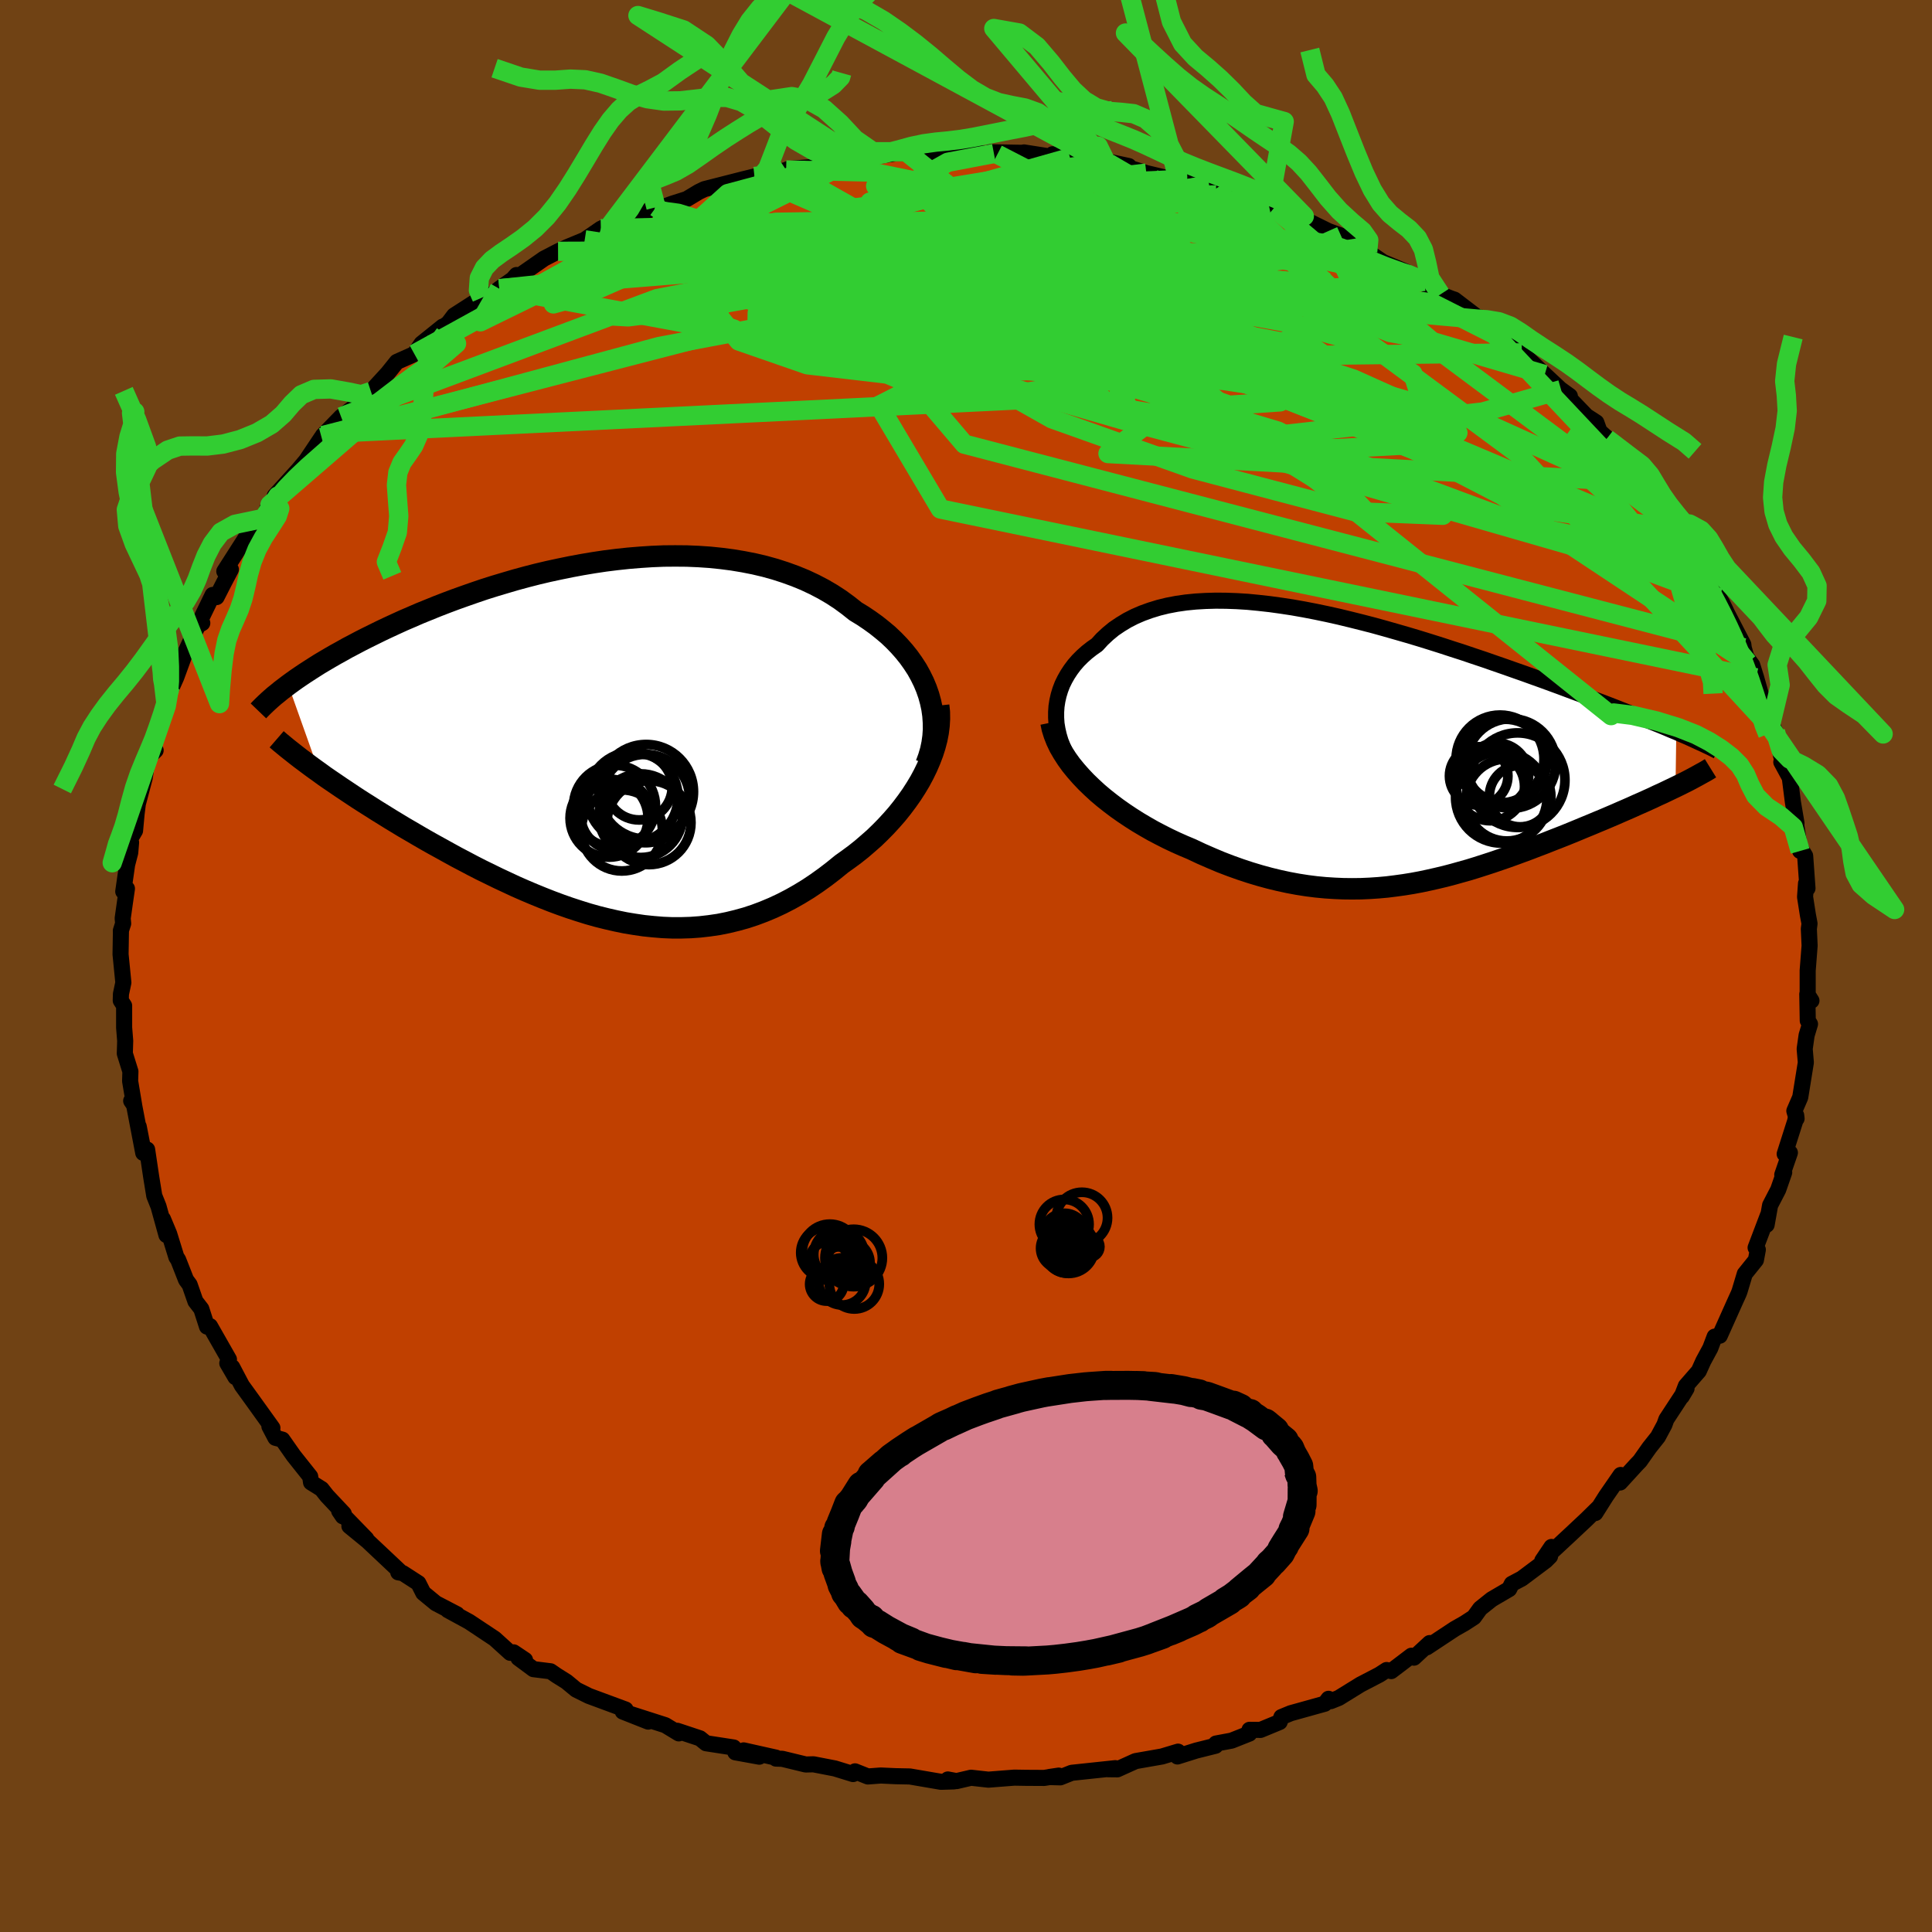 <svg viewBox="-100 -100 200 200" xmlns="http://www.w3.org/2000/svg" width="500" height="500" id="face-svg">
    <defs>
      <clipPath id="leftEyeClipPath">
        <polyline points="33.54,-4.82 33.3,-5.51 33.02,-6.18 32.69,-6.85 32.33,-7.5 31.92,-8.13 31.48,-8.75 31,-9.35 30.48,-9.94 29.93,-10.51 29.35,-11.06 28.73,-11.58 28.09,-12.09 27.41,-12.58 26.71,-13.05 25.97,-13.5 25.19,-14.12 24.37,-14.72 23.51,-15.28 22.62,-15.8 21.68,-16.29 20.72,-16.74 19.72,-17.15 18.7,-17.52 17.65,-17.86 16.57,-18.16 15.47,-18.42 14.35,-18.64 13.21,-18.83 12.05,-18.98 10.88,-19.1 9.69,-19.18 8.5,-19.23 7.3,-19.24 6.09,-19.23 4.88,-19.18 3.66,-19.1 2.45,-19 1.24,-18.87 0.04,-18.72 -1.16,-18.54 -2.35,-18.34 -3.53,-18.12 -4.7,-17.88 -5.86,-17.63 -7,-17.36 -8.13,-17.07 -9.23,-16.77 -10.32,-16.45 -11.39,-16.13 -12.44,-15.8 -13.47,-15.45 -14.47,-15.1 -15.45,-14.75 -16.41,-14.39 -17.34,-14.03 -18.25,-13.66 -19.14,-13.3 -19.99,-12.93 -20.83,-12.57 -21.64,-12.2 -22.42,-11.84 -23.18,-11.48 -23.91,-11.12 -24.62,-10.77 -25.31,-10.42 -25.97,-10.07 -26.62,-9.73 -27.24,-9.38 -27.84,-9.05 -28.43,-8.71 -28.99,-8.38 -29.53,-8.06 -30.05,-7.73 -30.55,-7.41 -31.03,-7.1 -31.49,-6.79 -31.93,-6.49 -32.35,-6.19 -32.76,-5.89 -29.54,3.17 -29.02,3.55 -28.47,3.93 -27.91,4.31 -27.34,4.7 -26.74,5.1 -26.14,5.5 -25.52,5.91 -24.88,6.32 -24.23,6.73 -23.57,7.15 -22.89,7.57 -22.2,8 -21.49,8.43 -20.78,8.86 -20.04,9.29 -19.29,9.73 -18.53,10.17 -17.75,10.61 -16.95,11.05 -16.14,11.5 -15.32,11.95 -14.48,12.39 -13.63,12.84 -12.77,13.28 -11.89,13.71 -11.01,14.14 -10.11,14.56 -9.21,14.98 -8.3,15.38 -7.38,15.77 -6.45,16.15 -5.51,16.52 -4.57,16.87 -3.63,17.2 -2.68,17.51 -1.72,17.81 -0.76,18.08 0.2,18.32 1.16,18.54 2.13,18.74 3.1,18.9 4.06,19.04 5.03,19.14 6,19.22 6.97,19.26 7.93,19.26 8.9,19.23 9.86,19.16 10.82,19.05 11.78,18.91 12.73,18.72 13.68,18.49 14.62,18.23 15.56,17.92 16.49,17.57 17.42,17.18 18.34,16.75 19.25,16.28 20.15,15.77 21.05,15.22 21.93,14.63 22.81,14 23.67,13.34 24.52,12.65 25.22,12.15 25.91,11.64 26.59,11.1 27.24,10.54 27.89,9.97 28.51,9.37 29.11,8.76 29.69,8.13 30.25,7.49 30.78,6.83 31.29,6.15 31.77,5.47 32.22,4.77 32.64,4.07 33.02,3.36" />
      </clipPath>
      <clipPath id="rightEyeClipPath">
        <polyline points="-32.89,-3.13 -32.89,-3.72 -32.85,-4.31 -32.76,-4.89 -32.63,-5.46 -32.46,-6.02 -32.25,-6.57 -31.99,-7.1 -31.7,-7.61 -31.37,-8.11 -31.01,-8.59 -30.61,-9.05 -30.17,-9.49 -29.7,-9.91 -29.19,-10.31 -28.66,-10.68 -28.12,-11.27 -27.53,-11.82 -26.91,-12.33 -26.23,-12.79 -25.52,-13.22 -24.76,-13.61 -23.97,-13.95 -23.14,-14.25 -22.26,-14.52 -21.36,-14.74 -20.42,-14.92 -19.45,-15.06 -18.44,-15.16 -17.41,-15.22 -16.36,-15.25 -15.28,-15.24 -14.18,-15.2 -13.06,-15.13 -11.92,-15.02 -10.76,-14.89 -9.6,-14.73 -8.42,-14.55 -7.23,-14.34 -6.04,-14.11 -4.84,-13.86 -3.63,-13.59 -2.43,-13.3 -1.23,-13 -0.03,-12.69 1.16,-12.36 2.35,-12.02 3.53,-11.68 4.7,-11.33 5.86,-10.97 7,-10.61 8.13,-10.24 9.25,-9.88 10.34,-9.51 11.42,-9.15 12.48,-8.78 13.52,-8.42 14.54,-8.06 15.54,-7.71 16.51,-7.36 17.46,-7.02 18.39,-6.68 19.29,-6.35 20.17,-6.02 21.03,-5.7 21.86,-5.39 22.67,-5.08 23.47,-4.78 24.23,-4.49 24.98,-4.2 25.71,-3.91 26.42,-3.64 27.1,-3.37 27.77,-3.1 28.41,-2.84 29.03,-2.59 29.63,-2.35 30.21,-2.11 30.77,-1.87 31.31,-1.65 31.23,4.04 30.79,4.25 30.33,4.47 29.85,4.7 29.36,4.92 28.86,5.16 28.35,5.39 27.82,5.63 27.27,5.87 26.72,6.12 26.15,6.37 25.57,6.62 24.98,6.88 24.37,7.14 23.76,7.4 23.13,7.66 22.49,7.93 21.83,8.2 21.16,8.48 20.48,8.76 19.79,9.04 19.08,9.32 18.36,9.6 17.63,9.89 16.89,10.17 16.14,10.46 15.38,10.74 14.62,11.02 13.84,11.3 13.06,11.57 12.27,11.84 11.47,12.1 10.66,12.36 9.85,12.61 9.03,12.84 8.21,13.07 7.37,13.29 6.53,13.49 5.69,13.68 4.84,13.86 3.98,14.02 3.11,14.16 2.24,14.28 1.36,14.39 0.47,14.47 -0.42,14.53 -1.33,14.57 -2.24,14.58 -3.15,14.57 -4.08,14.53 -5.01,14.47 -5.96,14.38 -6.91,14.26 -7.87,14.11 -8.84,13.93 -9.81,13.72 -10.8,13.48 -11.79,13.21 -12.79,12.91 -13.79,12.58 -14.8,12.22 -15.82,11.83 -16.84,11.4 -17.87,10.95 -18.89,10.47 -19.7,10.13 -20.51,9.77 -21.31,9.39 -22.1,8.99 -22.88,8.58 -23.65,8.14 -24.41,7.69 -25.15,7.22 -25.87,6.74 -26.58,6.24 -27.27,5.72 -27.94,5.19 -28.58,4.65 -29.19,4.09 -29.78,3.52" />
      </clipPath>
      <filter id="fuzzy">
        <feTurbulence id="turbulence" baseFrequency="0.05" numOctaves="3" type="noise" result="noise" />
        <feDisplacementMap in="SourceGraphic" in2="noise" scale="2" />
      </filter>
      <linearGradient id="rainbowGradient" x1="0%" y1="0%" x2="100%" y2="0%">
        <stop offset="0%" style="stop-color: [object Object]; stop-opacity: 1" />
        <stop offset="50%" style="stop-color: [object Object]; stop-opacity: 1" />
        <stop offset="100%" style="stop-color: [object Object]; stop-opacity: 1" />
      </linearGradient>
    </defs>
    <rect x="-100" y="-100" width="100%" height="100%" fill="rgb(112, 66, 20)" />
    <polyline id="faceContour" points="87.13,0.48 87.13,3.3 87.52,3.59 87.09,2.91 87.14,5.66 87.37,6.01 87.02,7.17 86.82,8.58 86.94,9.99 86.36,13.59 85.75,15 85.98,15.8 85.94,15.46 85.84,16.04 84.75,19.46 85.29,19.33 84.5,21.61 84.7,21.37 84.08,23.15 83.24,24.77 82.88,26.79 83.02,25.79 81.74,29.16 81.97,29.37 81.77,30.44 80.62,31.87 80.08,33.67 79.98,33.93 79.62,34.72 78.03,38.27 77.5,38.37 77.05,39.56 76.33,40.89 75.86,41.93 74.52,43.47 74.1,44.56 74.59,43.74 72.5,46.93 72.3,47.49 71.63,48.74 70.74,49.86 69.76,51.25 69.43,51.59 67.71,53.47 67.77,52.69 66.25,54.89 65.15,56.63 65.44,56.1 64.27,57.25 62.64,58.78 59.66,61.55 60.61,60.14 60.46,61.11 60.01,61.56 57.54,63.41 56.5,63.96 56.23,64.5 54.42,65.56 53.23,66.51 52.58,67.41 51.61,68.04 50.59,68.62 47.7,70.53 48,70.09 46.37,71.6 46.11,71.4 44.02,72.99 43.54,72.88 42.8,73.36 40.84,74.38 38.59,75.77 37.77,76.1 37.53,75.86 37.14,76.37 33.62,77.35 32.65,77.75 32.47,78.26 30.49,79.08 29.35,79.07 29.33,79.46 27.49,80.19 25.88,80.49 25.83,80.72 23.83,81.22 21.89,81.83 21.95,81.33 20.29,81.83 17.55,82.31 15.67,83.16 14.69,83.15 15.46,83.04 10.94,83.52 9.76,83.99 8.6,83.96 9.6,83.81 8.09,84.05 6.24,84.04 5,84.02 2.32,84.23 0.52,84.03 -0.98,84.38 -1.88,84.21 -1.25,84.41 -2.6,84.45 -5.81,83.9 -7.3,83.87 -8.83,83.8 -10.16,83.9 -11.49,83.37 -11.69,83.65 -13.57,83.07 -15.79,82.64 -16.59,82.66 -19.02,82.07 -19.67,82.05 -19.67,81.95 -23.02,81.2 -21.4,81.85 -23.88,81.4 -24.05,80.9 -26.91,80.46 -27.54,79.95 -29.89,79.17 -29.73,79.44 -31.13,78.59 -35.53,77.18 -32.9,78.22 -35.15,77.32 -35.24,76.97 -39.05,75.56 -40.36,74.91 -41.35,74.09 -42.37,73.45 -43.01,73.01 -44.78,72.79 -46.33,71.64 -45.65,71.84 -46.83,71.05 -47.18,71.1 -48.79,69.64 -51.44,67.88 -53.64,66.68 -52.69,67.11 -54.88,65.97 -56.18,64.9 -56.69,63.89 -58.3,62.85 -58.77,62.77 -58.56,62.71 -61.96,59.51 -63.83,57.98 -62.08,59.3 -64.89,56.41 -64.51,56.97 -64.41,56.7 -66.15,54.85 -66.71,54.14 -67.8,53.46 -67.89,52.85 -69.6,50.7 -70.77,49.03 -71.49,48.84 -72.11,47.66 -71.8,47.82 -73.94,44.84 -74.96,43.43 -75.96,41.53 -75.63,42.56 -76.47,41.12 -76.3,40.72 -78.26,37.28 -78.57,37.33 -79.16,35.5 -79.77,34.71 -80.37,32.99 -80.74,32.49 -81.56,30.4 -81.74,30.14 -82.49,27.72 -83.13,26.19 -82.77,27.85 -83.59,24.89 -84.03,23.79 -84.35,21.82 -84.77,19 -85.21,18.82 -85.64,16.62 -85.17,19.35 -86.12,14.39 -86.42,13.96 -86.11,14.42 -86.53,11.91 -86.5,10.92 -87.08,9.06 -87.04,7.75 -87.15,6.38 -87.15,4.11 -87.5,3.57 -87.48,2.9 -87.23,1.72 -87.52,-1.21 -87.48,-3.63 -87.49,-3.65 -87.25,-4.4 -87.3,-4.93 -87.06,-6.63 -86.86,-8.01 -87.24,-7.71 -86.84,-10.5 -86.52,-11.73 -86.43,-12.79 -86.56,-13.09 -86.02,-14.01 -85.86,-15.76 -85.73,-16.79 -85.03,-19.44 -84.7,-21.53 -83.89,-22.32 -84.44,-22.65 -83.91,-23.49 -82.96,-26.75 -82.79,-26.91 -82.39,-28.89 -82.2,-28.89 -81.76,-29.87 -80.77,-32.57 -79.51,-35.25 -79.06,-35.5 -79.34,-35.63 -77.99,-38.41 -77.58,-38.19 -76.83,-39.66 -76.1,-41.05 -76.78,-40.86 -73.99,-45.22 -74.51,-43.41 -72.71,-46.34 -72.31,-47.39 -71.24,-48.65 -72.05,-47.75 -71.46,-48.6 -71.56,-48.67 -69.13,-51.35 -68.31,-52.32 -66.71,-54.71 -65.55,-55.16 -66.58,-54.91 -64.69,-56.85 -62.86,-58.23 -62.6,-58.82 -62.91,-58.64 -61.6,-59.47 -59.86,-61.37 -58.92,-62.54 -57.1,-63.35 -56.36,-64.43 -54.17,-66.19 -55.35,-65.21 -53.58,-66.56 -52.99,-67.34 -50.13,-69.18 -50.4,-68.91 -49.27,-69.33 -48.31,-70.11 -46.92,-71.09 -46.53,-71.53 -46.45,-71.3 -43.68,-73.23 -42.23,-73.98 -41.26,-74.43 -39.47,-75.17 -37.8,-76.32 -36.73,-76.81 -35.34,-76.92 -34.98,-77.3 -32.09,-78.55 -32.25,-78.32 -30.94,-78.72 -30.39,-78.92 -28.91,-79.39 -27.66,-80.14 -27.08,-80.42 -23.04,-81.45 -21.9,-81.73 -20.82,-81.59 -21.09,-81.8 -18.62,-82.4 -18.87,-82.19 -18.4,-82.51 -16.16,-82.69 -12.74,-83.52 -12.34,-83.52 -11.4,-83.72 -11.61,-83.46 -6.19,-84.29 -7.85,-84.09 -5.2,-84.24 -2.87,-84.16 -3.28,-84.13 -1.76,-84.17 -0.79,-84.12 2.89,-84.11 3.25,-84.03 2.5,-84.24 5.84,-84.18 6,-84.22 9.82,-83.62 8.96,-84.03 10.77,-83.68 10.82,-83.63 14.23,-83.23 14.44,-83.33 16.85,-82.81 15.43,-83.08 18.67,-82.08 20.52,-81.64 21.5,-81.39 21.91,-81.66 24.89,-80.81 25.17,-80.82 27.44,-80.29 27.95,-79.65 29.77,-79.33 31.36,-78.71 31.9,-78.48 33.2,-78.15 35.02,-77.62 34.28,-77.67 37.51,-76.08 39.54,-75.34 40.9,-74.53 41.51,-74.48 41.58,-73.95 43.17,-72.87 45.53,-71.88 44.87,-72.1 47.48,-70.87 46.55,-71.19 49.12,-69.53 50.24,-69.09 50.57,-68.98 53.24,-66.94 53.34,-67.11 54.53,-65.84 56.01,-64.71 56.32,-64.43 57.54,-63.47 57.72,-63.3 59.91,-61.22 62.33,-58.96 62.51,-59 61.6,-59.66 64.23,-56.93 65.25,-56.27 65.58,-55.35 66.58,-54.46 66.34,-54.59 68.63,-52.18 70.09,-50.85 70.57,-49.82 70.27,-50.07 71.81,-47.79 72.71,-47.18 73.34,-45.92 73.83,-45.16 74.55,-44.66 75.96,-41.79 74.96,-43.39 76.26,-40.79 76.68,-39.49 77.95,-38.13 78.28,-37.58 78.78,-36.53 80.47,-33.28 80.51,-32.94 80.94,-31.42 80.42,-32.48 81.39,-31.15 81.8,-29.83 83.24,-24.74 83.05,-26.07 83.15,-25.5 83.79,-24.24 84.47,-21.37 84.73,-20.8 84.4,-21.11 85.28,-19.49 85.6,-16.97 85.97,-14.79 85.69,-16.31 86.35,-11.91 86.37,-12.23 86.87,-11.4 87.11,-8.04 86.96,-8.55 86.86,-7.15 87.15,-5.3 87.32,-4.39 87.25,-3.84 87.33,-2.11 87.13,0.48 87.13,3.3" fill="rgb(192, 64, 0)" stroke="black" stroke-width="1.667" stroke-linejoin="round" filter="url(#fuzzy)" />
    <g transform="translate(42.22 -22.57)">
      <polyline id="rightCountour" points="-32.89,-3.13 -32.89,-3.72 -32.85,-4.31 -32.76,-4.89 -32.63,-5.46 -32.46,-6.02 -32.25,-6.57 -31.99,-7.1 -31.7,-7.61 -31.37,-8.11 -31.01,-8.59 -30.61,-9.05 -30.17,-9.49 -29.7,-9.91 -29.19,-10.31 -28.66,-10.68 -28.12,-11.27 -27.53,-11.82 -26.91,-12.33 -26.23,-12.79 -25.52,-13.22 -24.76,-13.61 -23.97,-13.95 -23.14,-14.25 -22.26,-14.52 -21.36,-14.74 -20.42,-14.92 -19.45,-15.06 -18.44,-15.16 -17.41,-15.22 -16.36,-15.25 -15.28,-15.24 -14.18,-15.2 -13.06,-15.13 -11.92,-15.02 -10.76,-14.89 -9.6,-14.73 -8.42,-14.55 -7.23,-14.34 -6.04,-14.11 -4.84,-13.86 -3.63,-13.59 -2.43,-13.3 -1.23,-13 -0.03,-12.69 1.16,-12.36 2.35,-12.02 3.53,-11.68 4.7,-11.33 5.86,-10.97 7,-10.61 8.13,-10.24 9.25,-9.88 10.34,-9.51 11.42,-9.15 12.48,-8.78 13.52,-8.42 14.54,-8.06 15.54,-7.71 16.51,-7.36 17.46,-7.02 18.39,-6.68 19.29,-6.35 20.17,-6.02 21.03,-5.7 21.86,-5.39 22.67,-5.08 23.47,-4.78 24.23,-4.49 24.98,-4.2 25.71,-3.91 26.42,-3.64 27.1,-3.37 27.77,-3.1 28.41,-2.84 29.03,-2.59 29.63,-2.35 30.21,-2.11 30.77,-1.87 31.31,-1.65 31.23,4.04 30.79,4.25 30.33,4.47 29.85,4.7 29.36,4.92 28.86,5.16 28.35,5.39 27.82,5.63 27.27,5.87 26.72,6.12 26.15,6.37 25.57,6.62 24.98,6.88 24.37,7.14 23.76,7.4 23.13,7.66 22.49,7.93 21.83,8.2 21.16,8.48 20.48,8.76 19.79,9.04 19.08,9.32 18.36,9.6 17.63,9.89 16.89,10.17 16.14,10.46 15.38,10.74 14.62,11.02 13.84,11.3 13.06,11.57 12.27,11.84 11.47,12.1 10.66,12.36 9.85,12.61 9.03,12.84 8.21,13.07 7.37,13.29 6.53,13.49 5.69,13.68 4.84,13.86 3.98,14.02 3.11,14.16 2.24,14.28 1.36,14.39 0.47,14.47 -0.42,14.53 -1.33,14.57 -2.24,14.58 -3.15,14.57 -4.08,14.53 -5.01,14.47 -5.96,14.38 -6.91,14.26 -7.87,14.11 -8.84,13.93 -9.81,13.72 -10.8,13.48 -11.79,13.21 -12.79,12.91 -13.79,12.58 -14.8,12.22 -15.82,11.83 -16.84,11.4 -17.87,10.95 -18.89,10.47 -19.7,10.13 -20.51,9.77 -21.31,9.39 -22.1,8.99 -22.88,8.58 -23.65,8.14 -24.41,7.69 -25.15,7.22 -25.87,6.74 -26.58,6.24 -27.27,5.72 -27.94,5.19 -28.58,4.65 -29.19,4.09 -29.78,3.52" fill="white" stroke="white" stroke-width="0" stroke-linejoin="round" filter="url(#fuzzy)" />
    </g>
    <g transform="translate(-37.4 -23.21)">
      <polyline id="leftCountour" points="33.54,-4.82 33.3,-5.51 33.02,-6.18 32.69,-6.85 32.33,-7.5 31.92,-8.13 31.48,-8.75 31,-9.35 30.48,-9.94 29.93,-10.51 29.35,-11.06 28.73,-11.58 28.09,-12.09 27.41,-12.58 26.71,-13.05 25.97,-13.5 25.19,-14.12 24.37,-14.72 23.51,-15.28 22.62,-15.8 21.68,-16.29 20.72,-16.74 19.72,-17.15 18.7,-17.52 17.65,-17.86 16.57,-18.16 15.47,-18.42 14.35,-18.64 13.21,-18.83 12.05,-18.98 10.88,-19.1 9.69,-19.18 8.5,-19.23 7.3,-19.24 6.09,-19.23 4.88,-19.18 3.66,-19.1 2.45,-19 1.24,-18.87 0.04,-18.72 -1.16,-18.54 -2.35,-18.34 -3.53,-18.12 -4.7,-17.88 -5.86,-17.63 -7,-17.36 -8.13,-17.07 -9.23,-16.77 -10.32,-16.45 -11.39,-16.13 -12.44,-15.8 -13.47,-15.45 -14.47,-15.1 -15.45,-14.75 -16.41,-14.39 -17.34,-14.03 -18.25,-13.66 -19.14,-13.3 -19.99,-12.93 -20.83,-12.57 -21.64,-12.2 -22.42,-11.84 -23.18,-11.48 -23.91,-11.12 -24.62,-10.77 -25.31,-10.42 -25.97,-10.07 -26.62,-9.73 -27.24,-9.38 -27.84,-9.05 -28.43,-8.71 -28.99,-8.38 -29.53,-8.06 -30.05,-7.73 -30.55,-7.41 -31.03,-7.1 -31.49,-6.79 -31.93,-6.49 -32.35,-6.19 -32.76,-5.89 -29.54,3.17 -29.02,3.55 -28.47,3.93 -27.91,4.31 -27.34,4.7 -26.74,5.1 -26.14,5.5 -25.52,5.91 -24.88,6.32 -24.23,6.73 -23.57,7.15 -22.89,7.57 -22.2,8 -21.49,8.43 -20.78,8.86 -20.04,9.29 -19.29,9.73 -18.53,10.17 -17.75,10.61 -16.95,11.05 -16.14,11.5 -15.32,11.95 -14.48,12.39 -13.63,12.84 -12.77,13.28 -11.89,13.71 -11.01,14.14 -10.11,14.56 -9.21,14.98 -8.3,15.38 -7.38,15.77 -6.45,16.15 -5.51,16.52 -4.57,16.87 -3.63,17.2 -2.68,17.51 -1.72,17.81 -0.76,18.08 0.2,18.32 1.16,18.54 2.13,18.74 3.1,18.9 4.06,19.04 5.03,19.14 6,19.22 6.97,19.26 7.93,19.26 8.9,19.23 9.86,19.16 10.82,19.05 11.78,18.91 12.73,18.72 13.68,18.49 14.62,18.23 15.56,17.92 16.49,17.57 17.42,17.18 18.34,16.75 19.25,16.28 20.15,15.77 21.05,15.22 21.93,14.63 22.81,14 23.67,13.34 24.52,12.65 25.22,12.15 25.91,11.64 26.59,11.1 27.24,10.54 27.89,9.97 28.51,9.37 29.11,8.76 29.69,8.13 30.25,7.49 30.78,6.83 31.29,6.15 31.77,5.47 32.22,4.77 32.64,4.07 33.02,3.36" fill="white" stroke="white" stroke-width="0" stroke-linejoin="round" filter="url(#fuzzy)" />
    </g>
    <g transform="translate(42.22 -22.57)">
      <polyline id="rightUpper" points="-30.25,2.76 -30.75,2.22 -31.18,1.65 -31.57,1.08 -31.91,0.49 -32.19,-0.11 -32.43,-0.71 -32.61,-1.31 -32.75,-1.92 -32.85,-2.52 -32.89,-3.13 -32.89,-3.72 -32.85,-4.31 -32.76,-4.89 -32.63,-5.46 -32.46,-6.02 -32.25,-6.57 -31.99,-7.1 -31.7,-7.61 -31.37,-8.11 -31.01,-8.59 -30.61,-9.05 -30.17,-9.49 -29.7,-9.91 -29.19,-10.31 -28.66,-10.68 -28.12,-11.27 -27.53,-11.82 -26.91,-12.33 -26.23,-12.79 -25.52,-13.22 -24.76,-13.61 -23.97,-13.95 -23.14,-14.25 -22.26,-14.52 -21.36,-14.74 -20.42,-14.92 -19.45,-15.06 -18.44,-15.16 -17.41,-15.22 -16.36,-15.25 -15.28,-15.24 -14.18,-15.2 -13.06,-15.13 -11.92,-15.02 -10.76,-14.89 -9.6,-14.73 -8.42,-14.55 -7.23,-14.34 -6.04,-14.11 -4.84,-13.86 -3.63,-13.59 -2.43,-13.3 -1.23,-13 -0.03,-12.69 1.16,-12.36 2.35,-12.02 3.53,-11.68 4.7,-11.33 5.86,-10.97 7,-10.61 8.13,-10.24 9.25,-9.88 10.34,-9.51 11.42,-9.15 12.48,-8.78 13.52,-8.42 14.54,-8.06 15.54,-7.71 16.51,-7.36 17.46,-7.02 18.39,-6.68 19.29,-6.35 20.17,-6.02 21.03,-5.7 21.86,-5.39 22.67,-5.08 23.47,-4.78 24.23,-4.49 24.98,-4.2 25.71,-3.91 26.42,-3.64 27.1,-3.37 27.77,-3.1 28.41,-2.84 29.03,-2.59 29.63,-2.35 30.21,-2.11 30.77,-1.87 31.31,-1.65 31.82,-1.42 32.32,-1.21 32.79,-1 33.25,-0.79 33.68,-0.59 34.1,-0.4 34.5,-0.21 34.88,-0.03 35.24,0.15 35.58,0.33" fill="none" stroke="black" stroke-width="1.667" stroke-linejoin="round" filter="url(#fuzzy)" />
      <polyline id="rightLower" points="-33.42,-2.63 -33.29,-2 -33.09,-1.36 -32.84,-0.73 -32.54,-0.1 -32.18,0.52 -31.78,1.14 -31.34,1.75 -30.85,2.35 -30.33,2.94 -29.78,3.52 -29.19,4.09 -28.58,4.65 -27.94,5.19 -27.27,5.72 -26.58,6.24 -25.87,6.74 -25.15,7.22 -24.41,7.69 -23.65,8.14 -22.88,8.58 -22.1,8.99 -21.31,9.39 -20.51,9.77 -19.7,10.13 -18.89,10.47 -17.87,10.95 -16.84,11.4 -15.82,11.83 -14.8,12.22 -13.79,12.58 -12.79,12.91 -11.79,13.21 -10.8,13.48 -9.81,13.72 -8.84,13.93 -7.87,14.11 -6.91,14.26 -5.96,14.38 -5.01,14.47 -4.08,14.53 -3.15,14.57 -2.24,14.58 -1.33,14.57 -0.42,14.53 0.47,14.47 1.36,14.39 2.24,14.28 3.11,14.16 3.98,14.02 4.84,13.86 5.69,13.68 6.53,13.49 7.37,13.29 8.21,13.07 9.03,12.84 9.85,12.61 10.66,12.36 11.47,12.1 12.27,11.84 13.06,11.57 13.84,11.3 14.62,11.02 15.38,10.74 16.14,10.46 16.89,10.17 17.63,9.89 18.36,9.6 19.08,9.32 19.79,9.04 20.48,8.76 21.16,8.48 21.83,8.2 22.49,7.93 23.13,7.66 23.76,7.4 24.37,7.14 24.98,6.88 25.57,6.62 26.15,6.37 26.72,6.12 27.27,5.87 27.82,5.63 28.35,5.39 28.86,5.16 29.36,4.92 29.85,4.7 30.33,4.47 30.79,4.25 31.23,4.04 31.66,3.83 32.08,3.62 32.48,3.42 32.86,3.22 33.23,3.02 33.58,2.83 33.92,2.64 34.25,2.46 34.56,2.28 34.85,2.1" fill="none" stroke="black" stroke-width="2.222" stroke-linejoin="round" filter="url(#fuzzy)" />
      <circle r="4.738" cx="13.198" cy="5.107" stroke="black" fill="none" stroke-width="1.0" filter="url(#fuzzy)" clip-path="url(#rightEyeClipPath)" /><circle r="4.55" cx="13.063" cy="1.142" stroke="black" fill="none" stroke-width="1.0" filter="url(#fuzzy)" clip-path="url(#rightEyeClipPath)" /><circle r="4.638" cx="14.198" cy="1.612" stroke="black" fill="none" stroke-width="1.0" filter="url(#fuzzy)" clip-path="url(#rightEyeClipPath)" /><circle r="3.184" cx="15.143" cy="4.982" stroke="black" fill="none" stroke-width="1.0" filter="url(#fuzzy)" clip-path="url(#rightEyeClipPath)" /><circle r="4.25" cx="13.768" cy="5.382" stroke="black" fill="none" stroke-width="1.0" filter="url(#fuzzy)" clip-path="url(#rightEyeClipPath)" /><circle r="3.54" cx="12.058" cy="3.997" stroke="black" fill="none" stroke-width="1.0" filter="url(#fuzzy)" clip-path="url(#rightEyeClipPath)" /><circle r="4.326" cx="13.583" cy="1.347" stroke="black" fill="none" stroke-width="1.0" filter="url(#fuzzy)" clip-path="url(#rightEyeClipPath)" /><circle r="3.026" cx="10.853" cy="2.897" stroke="black" fill="none" stroke-width="1.0" filter="url(#fuzzy)" clip-path="url(#rightEyeClipPath)" /><circle r="3.32" cx="12.708" cy="2.802" stroke="black" fill="none" stroke-width="1.0" filter="url(#fuzzy)" clip-path="url(#rightEyeClipPath)" /><circle r="4.894" cx="14.888" cy="3.332" stroke="black" fill="none" stroke-width="1.0" filter="url(#fuzzy)" clip-path="url(#rightEyeClipPath)" />
      </g>
    <g transform="translate(-37.4 -23.21)">
      <polyline id="leftUpper" points="33.27,2.29 33.53,1.58 33.74,0.87 33.89,0.16 33.99,-0.56 34.04,-1.28 34.03,-2 33.98,-2.72 33.88,-3.43 33.73,-4.13 33.54,-4.82 33.3,-5.51 33.02,-6.18 32.69,-6.85 32.33,-7.5 31.92,-8.13 31.48,-8.75 31,-9.35 30.48,-9.94 29.93,-10.51 29.35,-11.06 28.73,-11.58 28.09,-12.09 27.41,-12.58 26.71,-13.05 25.97,-13.5 25.19,-14.12 24.37,-14.72 23.51,-15.28 22.62,-15.8 21.68,-16.29 20.72,-16.74 19.72,-17.15 18.7,-17.52 17.65,-17.86 16.57,-18.16 15.47,-18.42 14.35,-18.64 13.21,-18.83 12.05,-18.98 10.88,-19.1 9.69,-19.18 8.5,-19.23 7.3,-19.24 6.09,-19.23 4.88,-19.18 3.66,-19.1 2.45,-19 1.24,-18.87 0.04,-18.72 -1.16,-18.54 -2.35,-18.34 -3.53,-18.12 -4.7,-17.88 -5.86,-17.63 -7,-17.36 -8.13,-17.07 -9.23,-16.77 -10.32,-16.45 -11.39,-16.13 -12.44,-15.8 -13.47,-15.45 -14.47,-15.1 -15.45,-14.75 -16.41,-14.39 -17.34,-14.03 -18.25,-13.66 -19.14,-13.3 -19.99,-12.93 -20.83,-12.57 -21.64,-12.2 -22.42,-11.84 -23.18,-11.48 -23.91,-11.12 -24.62,-10.77 -25.31,-10.42 -25.97,-10.07 -26.62,-9.73 -27.24,-9.38 -27.84,-9.05 -28.43,-8.71 -28.99,-8.38 -29.53,-8.06 -30.05,-7.73 -30.55,-7.41 -31.03,-7.1 -31.49,-6.79 -31.93,-6.49 -32.35,-6.19 -32.76,-5.89 -33.14,-5.6 -33.51,-5.32 -33.86,-5.03 -34.2,-4.76 -34.51,-4.49 -34.81,-4.22 -35.09,-3.96 -35.36,-3.7 -35.61,-3.45 -35.85,-3.2" fill="none" stroke="black" stroke-width="2.222" stroke-linejoin="round" filter="url(#fuzzy)" />
      <polyline id="leftLower" points="34.57,-3.75 34.64,-3.08 34.65,-2.38 34.61,-1.68 34.52,-0.97 34.38,-0.25 34.19,0.47 33.96,1.19 33.68,1.92 33.37,2.64 33.02,3.36 32.64,4.07 32.22,4.77 31.77,5.47 31.29,6.15 30.78,6.83 30.25,7.49 29.69,8.13 29.11,8.76 28.51,9.37 27.89,9.97 27.24,10.54 26.59,11.1 25.91,11.64 25.22,12.15 24.52,12.65 23.67,13.34 22.81,14 21.93,14.63 21.05,15.22 20.15,15.77 19.25,16.28 18.34,16.75 17.42,17.18 16.49,17.57 15.56,17.92 14.62,18.23 13.68,18.49 12.73,18.72 11.78,18.91 10.82,19.05 9.86,19.16 8.9,19.23 7.93,19.26 6.97,19.26 6,19.22 5.03,19.14 4.06,19.04 3.1,18.9 2.13,18.74 1.16,18.54 0.2,18.32 -0.76,18.08 -1.72,17.81 -2.68,17.51 -3.63,17.2 -4.57,16.87 -5.51,16.52 -6.45,16.15 -7.38,15.77 -8.3,15.38 -9.21,14.98 -10.11,14.56 -11.01,14.14 -11.89,13.71 -12.77,13.28 -13.63,12.84 -14.48,12.39 -15.32,11.95 -16.14,11.5 -16.95,11.05 -17.75,10.61 -18.53,10.17 -19.29,9.73 -20.04,9.29 -20.78,8.86 -21.49,8.43 -22.2,8 -22.89,7.57 -23.57,7.15 -24.23,6.73 -24.88,6.32 -25.52,5.91 -26.14,5.5 -26.74,5.1 -27.34,4.7 -27.91,4.31 -28.47,3.93 -29.02,3.55 -29.54,3.17 -30.06,2.8 -30.55,2.44 -31.03,2.08 -31.5,1.73 -31.95,1.38 -32.38,1.04 -32.8,0.71 -33.2,0.38 -33.59,0.06 -33.96,-0.26" fill="none" stroke="black" stroke-width="2.222" stroke-linejoin="round" filter="url(#fuzzy)" />
      <circle r="4.68" cx="2.909" cy="5.73" stroke="black" fill="none" stroke-width="1.0" filter="url(#fuzzy)" clip-path="url(#leftEyeClipPath)" /><circle r="3.422" cx="3.564" cy="4.67" stroke="black" fill="none" stroke-width="1.0" filter="url(#fuzzy)" clip-path="url(#leftEyeClipPath)" /><circle r="4.244" cx="1.014" cy="6.665" stroke="black" fill="none" stroke-width="1.0" filter="url(#fuzzy)" clip-path="url(#leftEyeClipPath)" /><circle r="4.346" cx="4.584" cy="8.37" stroke="black" fill="none" stroke-width="1.0" filter="url(#fuzzy)" clip-path="url(#leftEyeClipPath)" /><circle r="4.33" cx="3.724" cy="7.65" stroke="black" fill="none" stroke-width="1.0" filter="url(#fuzzy)" clip-path="url(#leftEyeClipPath)" /><circle r="4.038" cx="0.449" cy="7.905" stroke="black" fill="none" stroke-width="1.0" filter="url(#fuzzy)" clip-path="url(#leftEyeClipPath)" /><circle r="4.576" cx="4.214" cy="5.875" stroke="black" fill="none" stroke-width="1.0" filter="url(#fuzzy)" clip-path="url(#leftEyeClipPath)" /><circle r="4.2" cx="1.774" cy="9.175" stroke="black" fill="none" stroke-width="1.0" filter="url(#fuzzy)" clip-path="url(#leftEyeClipPath)" /><circle r="3.634" cx="1.149" cy="7.58" stroke="black" fill="none" stroke-width="1.0" filter="url(#fuzzy)" clip-path="url(#leftEyeClipPath)" /><circle r="4.896" cx="4.294" cy="5.175" stroke="black" fill="none" stroke-width="1.0" filter="url(#fuzzy)" clip-path="url(#leftEyeClipPath)" />
    </g>
    <g id="hairs">
      <polyline points="24.89,-80.81 -11.71,-74.04 -6.98,-67.47 13.8,-63.67 30.82,-62.36 37.79,-62.75 36.04,-63.95 29.22,-65.25 20.53,-66.22 12.02,-66.75 5.05,-67.03 0.79,-67.38 0.13,-68.14 2.99,-69.45 8.08,-71.16 13.55,-72.74 18.16,-73.44 21.92,-72.58 25.07,-70.1 26.19,-66.97 21.5,-64.83 8.14,-64.3 -7.58,-62.73 -0.17,-54.02 80.51,-32.94" fill="none" stroke="rgb(50, 205, 50)" stroke-width="2" stroke-linejoin="round" filter="url(#fuzzy)" /><polyline points="2.89,-84.11 -1.88,-83.2 -10.41,-78.42 -15.87,-71.31 -14.37,-65.49 -9.47,-62.98 -5.95,-63.6 -5.44,-66.03 -6.22,-68.68 -5.7,-70.21 -3.03,-69.84 0.55,-67.35 4.89,-63.08 14.03,-58.09 32.57,-54.98 53.49,-57.35 61.6,-59.66" fill="none" stroke="rgb(50, 205, 50)" stroke-width="2" stroke-linejoin="round" filter="url(#fuzzy)" /><polyline points="-66.58,-54.91 -24,-65.92 -29.45,-67.71 -36.39,-67.28 -34.97,-67.2 -28.04,-68.06 -21.45,-69.24 -18.42,-69.83 -18.02,-69.42 -17.13,-68.24 -13.36,-66.89 -6.63,-66.03 1.32,-65.99 8.69,-66.6 14.81,-67.19 19.92,-66.97 23.86,-65.52 25.21,-63.3 21.8,-61.45 12.57,-61.06 -0.94,-62.31 -14.56,-64.13 -21.64,-64.72 -9.72,-62.66 57.54,-63.47" fill="none" stroke="rgb(50, 205, 50)" stroke-width="2" stroke-linejoin="round" filter="url(#fuzzy)" /><polyline points="18.67,-82.08 -11.97,-78.43 -20.67,-74.5 -23.64,-71.44 -23.45,-69.26 -18.11,-67.63 -8.54,-66.37 1.86,-65.56 10.15,-65.29 15.18,-65.61 17.08,-66.44 16.45,-67.7 14.16,-69.16 11.42,-70.42 9.62,-70.99 9.53,-70.56 10.78,-69.1 12.14,-66.89 12.64,-64.29 12.7,-61.58 13.84,-59.03 15.43,-57.45 9.3,-58.68 -17.85,-64.48 -48.31,-70.11" fill="none" stroke="rgb(50, 205, 50)" stroke-width="2" stroke-linejoin="round" filter="url(#fuzzy)" /><polyline points="73.83,-45.16 57.86,-47.5 36.57,-58.51 32.82,-62.1 39.97,-60.13 46.93,-56.58 46.82,-54 38.16,-53.55 23.67,-55.39 7.89,-58.87 -5.32,-62.85 -14.32,-66.08 -19.42,-67.71 -21.61,-67.61 -21.63,-66.45 -19.95,-65.39 -17.24,-65.59 -14.43,-67.6 -12.19,-70.84 -10.5,-73.62 -8.18,-74.15 -1.3,-72.64 16.2,-73.1 27.44,-80.29" fill="none" stroke="rgb(50, 205, 50)" stroke-width="2" stroke-linejoin="round" filter="url(#fuzzy)" /><polyline points="20.52,-81.64 1.81,-65.01 14.83,-61.3 16.34,-64.31 8.55,-67.57 0.02,-69.36 -3.03,-70.22 1.43,-70.71 11.48,-70.82 22.84,-70.53 31.14,-70.09 33.69,-70.06 30.35,-70.88 23.5,-72.6 17.04,-74.73 14.48,-76.4 16.57,-76.7 19.76,-75.36 15.95,-73.55 -5.99,-73.51 -48.31,-70.11" fill="none" stroke="rgb(50, 205, 50)" stroke-width="2" stroke-linejoin="round" filter="url(#fuzzy)" /><polyline points="3.25,-84.03 29.55,-70.47 15.25,-71.76 -5.98,-72.53 -20.82,-70.91 -26.11,-67.92 -23.52,-64.7 -16.43,-62.24 -8.39,-61.3 -2.28,-62.18 0.18,-64.61 -1.27,-67.92 -5.48,-71.25 -10.48,-73.74 -14.33,-74.77 -15.93,-74.06 -15.32,-71.93 -13.71,-69.34 -12.75,-67.57 -12.87,-67.45 -10.59,-68.46 1.63,-69.06 24.97,-69.7 24.89,-80.81" fill="none" stroke="rgb(50, 205, 50)" stroke-width="2" stroke-linejoin="round" filter="url(#fuzzy)" /><polyline points="47.48,-70.87 21.22,-68.93 16.23,-61.15 26.49,-54.93 32.53,-52.37 28.05,-53.37 16.35,-56.49 3.7,-60.15 -4.46,-63.35 -5.2,-65.68 1.19,-67.05 11.74,-67.55 22.49,-67.54 30.39,-67.56 34.46,-68.18 35.58,-69.58 35.18,-71.41 33.79,-72.93 29.82,-73.65 18.86,-73.97 -6.47,-74.51 -48.31,-70.11" fill="none" stroke="rgb(50, 205, 50)" stroke-width="2" stroke-linejoin="round" filter="url(#fuzzy)" /><polyline points="-18.62,-82.4 38.57,-50.04 41.15,-47.31 30.63,-53.86 20.73,-60.81 13.43,-66.03 8.96,-69.82 6.37,-72.71 3.43,-74.85 -1.06,-76.07 -4.95,-76.27 -3.57,-75.59 6.33,-74.27 22.53,-72.4 37.65,-69.75 48.16,-64.32 74.55,-44.66" fill="none" stroke="rgb(50, 205, 50)" stroke-width="2" stroke-linejoin="round" filter="url(#fuzzy)" /><polyline points="47.48,-70.87 9.48,-78.84 -4.55,-80.55 -9.94,-79.08 -11.57,-76.5 -9.16,-73.82 -2.9,-71.07 4.9,-67.99 11.47,-64.64 15.29,-61.52 16.43,-59.27 15.96,-58.3 15.37,-58.57 16.31,-59.5 20.12,-60.32 26.44,-60.65 31.85,-61.01 30.52,-62.78 18.67,-67.18 1.33,-73.77 -4.73,-80.12 14.23,-83.23" fill="none" stroke="rgb(50, 205, 50)" stroke-width="2" stroke-linejoin="round" filter="url(#fuzzy)" /><polyline points="-18.62,-82.4 -26.8,-76.99 -19.64,-73.01 -9.49,-70.88 -0.22,-69.18 7.85,-66.6 12.7,-63.2 11.56,-60.23 4.19,-59.08 -5.95,-60.34 -13.67,-63.62 -15.47,-67.9 -11.6,-71.94 -5.71,-74.59 -2.56,-75.23 -5.43,-74.12 -13.4,-72.69 -18.63,-73.31 -8.75,-78.15 10.77,-83.68" fill="none" stroke="rgb(50, 205, 50)" stroke-width="2" stroke-linejoin="round" filter="url(#fuzzy)" /><polyline points="21.5,-81.39 -7.59,-80.07 -9.35,-80.74 -4.42,-79.91 1.36,-77 7.45,-72.96 13.88,-69.33 19.23,-67.21 21.57,-66.87 20.08,-67.81 15.71,-69.31 10.54,-70.74 6.58,-71.75 5.07,-72.12 6.48,-71.68 10.81,-70.25 17.62,-67.76 25.44,-64.44 31.48,-60.96 32.52,-58.4 27.26,-58.05 18.59,-61.04 11.39,-67.42 0.76,-74.15 -42.23,-73.98" fill="none" stroke="rgb(50, 205, 50)" stroke-width="2" stroke-linejoin="round" filter="url(#fuzzy)" /><polyline points="-32.09,-78.55 -27,-74.85 -9.87,-75.99 -0.04,-76.24 2.43,-75.8 2.11,-75.46 2.12,-75.14 2.6,-74.38 2.55,-72.94 1.66,-71.12 0.8,-69.51 2.2,-68.41 9.66,-67.65 25.22,-67.56 40.14,-70.18 37.51,-76.08" fill="none" stroke="rgb(50, 205, 50)" stroke-width="2" stroke-linejoin="round" filter="url(#fuzzy)" /><polyline points="14.44,-83.33 13.31,-82.07 15.48,-78.37 13.88,-75.9 8.4,-75.09 0.49,-74.38 -8.31,-72.67 -15.54,-70.18 -18.87,-67.96 -17.88,-67.12 -14.45,-68.04 -11.08,-70.06 -8.63,-71.86 -5.41,-72.32 1.39,-71.32 12.35,-69.71 22.77,-68.62 24.57,-68.81 19.74,-69.94 53.24,-66.94" fill="none" stroke="rgb(50, 205, 50)" stroke-width="2" stroke-linejoin="round" filter="url(#fuzzy)" /><polyline points="31.36,-78.71 21.99,-76.75 8.06,-76.98 0.94,-76.1 -5.04,-74.6 -11.44,-73.64 -16.08,-73.6 -16.76,-73.98 -12.52,-73.89 -3.56,-72.79 8.79,-70.84 22.11,-68.63 33.77,-66.52 42,-64.22 46.26,-61.31 47.38,-57.8 49.49,-53.15 61.97,-44 80.94,-31.42" fill="none" stroke="rgb(50, 205, 50)" stroke-width="2" stroke-linejoin="round" filter="url(#fuzzy)" /><polyline points="-65.55,-55.16 8.39,-58.75 22.5,-64.23 16.6,-68.09 5.22,-71.57 -5.55,-74.56 -13.26,-76.48 -16.52,-76.91 -14.3,-75.67 -6.23,-72.77 6.69,-68.58 21.8,-63.92 35.43,-59.99 44.08,-57.92 45.65,-58.27 40.11,-60.76 29.11,-64.33 15.13,-67.62 0.29,-69.66 -13.73,-70.42 -24.55,-70.51 -31.98,-69.09 -64.69,-56.85" fill="none" stroke="rgb(50, 205, 50)" stroke-width="2" stroke-linejoin="round" filter="url(#fuzzy)" /><polyline points="56.01,-64.71 48.28,-68.62 32.93,-70.94 13.37,-72.13 -2.48,-72.91 -10.99,-73.12 -12.99,-72.28 -11.29,-70.51 -8.49,-68.63 -6,-67.55 -4.44,-67.83 -4.37,-69.56 -5.99,-72.39 -8.43,-75.45 -11.04,-77.29 -16.25,-76.66 -26.3,-74.95 -18.87,-82.19" fill="none" stroke="rgb(50, 205, 50)" stroke-width="2" stroke-linejoin="round" filter="url(#fuzzy)" /><polyline points="27.95,-79.65 40.38,-67.66 30.57,-63.71 17.38,-67.07 11.02,-72.17 10.39,-75.99 12.46,-77.67 15.7,-77.45 18.94,-76.13 20.28,-74.77 18.06,-74.06 12.87,-73.9 7.66,-73.52 3.82,-72.12 -5.06,-69.16 -31.76,-64.13 -66.71,-54.71" fill="none" stroke="rgb(50, 205, 50)" stroke-width="2" stroke-linejoin="round" filter="url(#fuzzy)" /><polyline points="-11.61,-83.46 -24.66,-79.96 -27.72,-77.19 -24.29,-72.85 -14.56,-67.92 -3.25,-63.76 4.66,-61.54 7.57,-61.7 6.9,-63.6 5.3,-65.85 5.47,-67.11 9.26,-66.65 16.13,-64.35 21.64,-60.67 19.36,-56.57 14.7,-53.05 70.27,-50.07" fill="none" stroke="rgb(50, 205, 50)" stroke-width="2" stroke-linejoin="round" filter="url(#fuzzy)" /><polyline points="76.68,-39.49 17.21,-56.63 13.71,-65.73 17.04,-68.74 18.57,-68.23 16.54,-67.01 11.04,-66.34 3.39,-66.4 -4.27,-67.16 -9.64,-68.73 -10.97,-71 -7.75,-73.51 -0.98,-75.67 7.4,-77.02 15.29,-77.45 21.21,-77.07 24.88,-76.01 27.33,-74.24 30.58,-71.72 36.31,-68.63 43.86,-65.59 48.1,-64.79 31.9,-78.48" fill="none" stroke="rgb(50, 205, 50)" stroke-width="2" stroke-linejoin="round" filter="url(#fuzzy)" /><polyline points="41.51,-74.48 -16.42,-65.33 -12.14,-63.96 7.93,-62.89 20.71,-62.29 23.17,-62.95 20.98,-64.4 19.59,-65.57 20.33,-65.84 21.09,-65.3 18.96,-64.44 13.21,-63.56 6.23,-62.6 2.12,-61.31 3.49,-59.81 8.94,-58.72 13.25,-59.05 10.97,-61.57 1.6,-66.36 -6.32,-72.53 2.55,-78.14 29.77,-79.33" fill="none" stroke="rgb(50, 205, 50)" stroke-width="2" stroke-linejoin="round" filter="url(#fuzzy)" /><polyline points="-18.62,-82.4 -9.84,-82.19 -3.33,-80.86 4.33,-78.61 7.82,-74.74 5.68,-69.78 -0.22,-65.36 -6.62,-62.94 -9.68,-62.81 -6.18,-64.07 4.13,-65.56 17.24,-66.87 27.24,-68.36 32.25,-69.48 38.88,-66.54 57.17,-53 83.24,-24.74" fill="none" stroke="rgb(50, 205, 50)" stroke-width="2" stroke-linejoin="round" filter="url(#fuzzy)" /><polyline points="-48.31,-70.11 -50.27,-66.69 -40.74,-71.36 -29.88,-75.27 -19.67,-76.99 -11.2,-77.11 -4.64,-76.58 0.77,-75.88 5.58,-74.89 9.41,-73.35 11.51,-71.33 12.08,-69.26 12.84,-67.45 15.73,-65.8 20.28,-64.15 22.35,-62.9 17.54,-63.12 8.5,-65.49 3.93,-70.5 -21.9,-81.73" fill="none" stroke="rgb(50, 205, 50)" stroke-width="2" stroke-linejoin="round" filter="url(#fuzzy)" /><polyline points="-39.47,-75.17 15.04,-66.78 12.55,-70.3 2.15,-73.15 1.15,-73.08 8.82,-70.63 17.64,-67.4 20.86,-64.99 16.05,-64.15 5.25,-64.73 -7.15,-66.2 -17.16,-68.11 -23.01,-70.17 -25.47,-72.08 -26.79,-73.45 -29.03,-73.88 -32.95,-73.15 -37.76,-71.49 -41.69,-69.57 -42.71,-68.54 -39.62,-69.4 -33.97,-71.89 -29.29,-74.67 -11.61,-83.46" fill="none" stroke="rgb(50, 205, 50)" stroke-width="2" stroke-linejoin="round" filter="url(#fuzzy)" /><polyline points="77.95,-38.13 12.12,-62.65 0.87,-73.95 2.12,-77.23 4,-76.74 2.24,-75.2 -2.94,-73.73 -7.25,-72.43 -6.06,-71.16 1.05,-70.1 8.72,-69.78 9.16,-70.46 -1.38,-71.58 -16.36,-72.44 -16.33,-74.64 25.17,-80.82" fill="none" stroke="rgb(50, 205, 50)" stroke-width="2" stroke-linejoin="round" filter="url(#fuzzy)" /><polyline points="75.96,-41.79 15.15,-65.74 -10.49,-70.98 -19.76,-70.83 -14.43,-70.95 -0.42,-71.78 13.8,-72.54 21.71,-73.11 20.75,-73.84 12.08,-74.66 -0.69,-74.93 -12.83,-74.09 -19.47,-72.4 -16.15,-70.42 1.02,-67.42 34.96,-60.3 74.96,-43.39" fill="none" stroke="rgb(50, 205, 50)" stroke-width="2" stroke-linejoin="round" filter="url(#fuzzy)" /><polyline points="-37.8,-76.32 -4.32,-77.09 25.08,-67.31 44.27,-58.34 50.92,-55.2 47.94,-56.35 38.84,-58.74 25.93,-60.73 11.27,-62.27 -2.34,-63.89 -11.89,-65.82 -15.32,-67.66 -12.33,-68.71 -4.37,-68.52 5.91,-67.12 15.6,-65.07 22.41,-63.08 25.51,-61.64 25.46,-60.92 23.27,-60.91 19.54,-61.43 16.57,-61.31 22.96,-57.47 49.89,-47.37 75.96,-41.79" fill="none" stroke="rgb(50, 205, 50)" stroke-width="2" stroke-linejoin="round" filter="url(#fuzzy)" /><polyline points="-57.1,-63.35 -39.76,-72.9 -23.39,-76.22 -5.51,-76 8.95,-74.29 15.79,-72.31 15.74,-70.62 12.84,-69.38 10.71,-68.46 10.1,-67.66 9.55,-66.84 7.75,-66.01 5.15,-65.3 3.85,-64.83 6.14,-64.55 13.33,-64.11 25.27,-62.85 40.05,-60.14 53.91,-56.14 62.77,-52.13 67.01,-48.24 80.94,-31.42" fill="none" stroke="rgb(50, 205, 50)" stroke-width="2" stroke-linejoin="round" filter="url(#fuzzy)" /><polyline points="-37.8,-76.32 32.3,-55.37 49.36,-46.66 40.26,-47.03 23.47,-51.45 8.9,-56.64 1.34,-60.91 2.06,-63.55 8.95,-64.65 17.66,-64.91 23.93,-65.12 25.91,-65.72 24.69,-66.77 22.94,-68.1 22.62,-69.5 23.32,-70.66 22.48,-70.92 16.89,-69.32 4.93,-65.11 -9.01,-58.03 -2.65,-47.31 81.8,-29.83" fill="none" stroke="rgb(50, 205, 50)" stroke-width="2" stroke-linejoin="round" filter="url(#fuzzy)" /><polyline points="59.91,-61.22 31.22,-69.65 4.97,-74.25 -8.32,-76.24 -10.71,-76.96 -7.26,-76.91 -3.37,-76.15 -1.95,-74.92 -2.7,-73.74 -3.74,-73.1 -3.79,-73.2 -3.17,-73.82 -3.24,-74.49 -5.03,-74.75 -8.18,-74.48 -10.76,-73.86 -10.34,-73.24 -5.64,-72.83 1.9,-72.58 7.98,-72.39 7.81,-72.28 0.94,-72.28 -3.19,-71.41 15.65,-65.53 75.96,-41.79" fill="none" stroke="rgb(50, 205, 50)" stroke-width="2" stroke-linejoin="round" filter="url(#fuzzy)" /><polyline points="86.35,-11.91 85.64,-14.38 84.37,-15.49 82.86,-16.5 81.75,-17.63 81.15,-18.78 80.7,-19.83 80.09,-20.78 79.22,-21.65 78.15,-22.47 76.95,-23.23 75.55,-23.96 73.74,-24.67 71.46,-25.37 68.98,-25.95 67.05,-26.19 66.78,-25.92 -6.19,-84.29 -9.63,-84.29 -11.49,-85.58 -13.03,-87.23 -14.69,-88.72 -16.43,-89.7 -18.03,-90 -19.37,-89.8 -20.55,-89.62 -21.74,-90.01 -23.12,-91.26 -24.8,-93.21 -26.83,-95.31 -29.23,-96.9 -31.89,-97.76 -33.96,-98.39 -11.4,-83.72 -10.28,-83.78 -8.56,-84.08 -7.03,-84.47 -5.65,-84.85 -4.36,-85.12 -3.11,-85.29 -1.85,-85.41 -0.54,-85.57 0.78,-85.79 2.09,-86.05 3.39,-86.31 4.7,-86.57 6.06,-86.83 7.45,-87.14 8.81,-87.49 10.07,-87.85 11.26,-88.14 12.68,-88.35 15.14,-88.54" fill="none" stroke="rgb(50, 205, 50)" stroke-width="2" stroke-linejoin="round" filter="url(#fuzzy)" /><polyline points="-12.34,-83.52 -13.67,-83.66 -15.73,-84.37 -17.62,-85.46 -19.19,-86.59 -20.56,-87.67 -21.89,-88.68 -23.26,-89.48 -24.71,-89.91 -26.26,-89.94 -27.89,-89.75 -29.58,-89.56 -31.29,-89.54 -32.98,-89.78 -34.63,-90.25 -36.25,-90.84 -37.84,-91.39 -39.41,-91.74 -40.95,-91.81 -42.5,-91.7 -44.15,-91.7 -46.09,-92.02 -48.8,-92.94" fill="none" stroke="rgb(50, 205, 50)" stroke-width="2" stroke-linejoin="round" filter="url(#fuzzy)" /><polyline points="7.73,-111.36 5.09,-110.84 3.65,-109.24 2.14,-108.21 0.44,-107.79 -1.28,-107.59 -2.91,-107.14 -4.47,-106.19 -6.02,-104.81 -7.59,-103.24 -9.18,-101.68 -10.73,-100.09 -12.17,-98.3 -13.48,-96.13 -14.73,-93.69 -15.97,-91.28 -17.21,-89.2 -18.36,-87.45 -19.28,-85.78 -19.95,-84.04 -20.52,-82.57 -21.14,-81.81 -21.9,-81.73" fill="none" stroke="rgb(50, 205, 50)" stroke-width="2" stroke-linejoin="round" filter="url(#fuzzy)" /><polyline points="-32.25,-78.32 -30.98,-78.08 -29.8,-77.92 -28.42,-77.49 -26.86,-77.07 -25.25,-76.94 -23.68,-77.05 -22.21,-77.16 -20.89,-77.06 -19.72,-76.71 -18.67,-76.21 -17.69,-75.59 -16.67,-74.86 -15.41,-74 -13.63,-73.13 -11.11,-72.8" fill="none" stroke="rgb(50, 205, 50)" stroke-width="2" stroke-linejoin="round" filter="url(#fuzzy)" /><polyline points="-32.09,-78.55 -32.63,-80.62 -32.45,-82.26 -31.48,-82.6 -30.21,-82.88 -28.95,-83.89 -27.81,-85.76 -26.78,-88.14 -25.84,-90.58 -24.96,-92.79 -24.12,-94.69 -23.28,-96.35 -22.38,-97.83 -21.31,-99.17 -20.02,-100.43 -18.55,-101.81 -17.03,-103.49 -15.59,-105.47 -14.15,-107.36 -12.48,-108.78 -10.64,-110.08 -10.42,-111.61 -36.73,-76.81 -35.66,-77.25 -34.79,-78.38 -34.01,-79.72 -33.21,-80.76 -32.28,-81.37 -31.22,-81.78 -30.04,-82.27 -28.8,-82.98 -27.5,-83.88 -26.16,-84.83 -24.85,-85.72 -23.62,-86.51 -22.5,-87.21 -21.47,-87.82 -20.46,-88.37 -19.34,-88.84 -18.04,-89.28 -16.55,-89.78 -15.02,-90.42 -13.74,-91.23 -12.98,-92.01 -12.86,-92.44" fill="none" stroke="rgb(50, 205, 50)" stroke-width="2" stroke-linejoin="round" filter="url(#fuzzy)" /><polyline points="-50.13,-69.18 -50.47,-69.95 -50.38,-71.22 -49.85,-72.27 -49.07,-73.09 -48.11,-73.8 -47.02,-74.53 -45.83,-75.37 -44.6,-76.37 -43.4,-77.57 -42.29,-78.94 -41.27,-80.42 -40.31,-81.95 -39.4,-83.47 -38.52,-84.95 -37.66,-86.33 -36.79,-87.57 -35.89,-88.62 -34.95,-89.47 -33.9,-90.13 -32.7,-90.72 -31.33,-91.45 -29.63,-92.68 -26.76,-94.58" fill="none" stroke="rgb(50, 205, 50)" stroke-width="2" stroke-linejoin="round" filter="url(#fuzzy)" /><polyline points="-55.35,-65.21 -54.81,-64.82 -55.36,-63.8 -55.83,-62.18 -56.07,-60.2 -56.21,-58.19 -56.39,-56.39 -56.7,-54.94 -57.18,-53.85 -57.78,-52.97 -58.39,-52.11 -58.81,-51.09 -58.96,-49.8 -58.85,-48.26 -58.72,-46.57 -58.87,-44.88 -59.42,-43.31 -60,-41.83 -59.39,-40.39" fill="none" stroke="rgb(50, 205, 50)" stroke-width="2" stroke-linejoin="round" filter="url(#fuzzy)" /><polyline points="-61.6,-59.47 -62.6,-59.14 -63.94,-59.42 -65.75,-59.74 -67.5,-59.69 -68.81,-59.13 -69.76,-58.21 -70.68,-57.13 -71.87,-56.09 -73.4,-55.2 -75.15,-54.49 -76.91,-54.03 -78.56,-53.83 -80.05,-53.84 -81.39,-53.82 -82.64,-53.4 -84.2,-52.35 -86.41,-50.34 -77.28,-27.16 -77.18,-28.7 -77.01,-30.63 -76.8,-32.34 -76.52,-33.71 -76.13,-34.84 -75.67,-35.88 -75.22,-36.92 -74.85,-38.03 -74.56,-39.24 -74.28,-40.52 -73.91,-41.83 -73.39,-43.13 -72.72,-44.36 -71.97,-45.51 -71.3,-46.56 -71.04,-47.36 -72.05,-47.75 -52.74,-64.44 -54.39,-63.07 -55.8,-62.03 -57.15,-61.09 -58.43,-60.15 -59.58,-59.27 -60.61,-58.48 -61.53,-57.76 -62.39,-57.04 -63.22,-56.26 -64.05,-55.43 -64.92,-54.56 -65.88,-53.66 -66.96,-52.71 -68.15,-51.66 -69.34,-50.53 -70.38,-49.45 -71.1,-48.6 -71.37,-48.2 -71.24,-48.65 -72.71,-46.34 -75.68,-45.72 -77.13,-44.91 -78.02,-43.73 -78.67,-42.47 -79.16,-41.23 -79.6,-40.03 -80.11,-38.89 -80.76,-37.78 -81.55,-36.67 -82.42,-35.51 -83.33,-34.28 -84.24,-33 -85.15,-31.73 -86.07,-30.51 -87.01,-29.34 -87.96,-28.21 -88.88,-27.06 -89.73,-25.89 -90.47,-24.75 -91.08,-23.6 -91.63,-22.31 -92.4,-20.63 -93.55,-18.32" fill="none" stroke="rgb(50, 205, 50)" stroke-width="2" stroke-linejoin="round" filter="url(#fuzzy)" /><polyline points="-82.39,-28.89 -82.76,-27.42 -83.18,-26.06 -83.63,-24.73 -84.07,-23.51 -84.54,-22.38 -85.04,-21.21 -85.57,-19.91 -86.06,-18.49 -86.47,-17.02 -86.82,-15.64 -87.17,-14.44 -87.52,-13.46 -87.84,-12.61 -88.08,-11.74 -88.38,-10.69 -82.79,-26.91 -82.55,-28.28 -82.46,-29.48 -82.46,-31 -82.54,-32.78 -82.79,-34.64 -83.24,-36.48 -83.82,-38.25 -84.42,-39.97 -84.96,-41.66 -85.42,-43.37 -85.86,-45.15 -86.31,-47.05 -86.73,-49.07 -87,-51.1 -86.98,-53.03 -86.65,-54.78 -86.19,-56.27 -86.05,-57.37 -86.38,-57.24 -82.79,-26.91 -82.91,-28.41 -83.16,-29.72 -83.26,-31.28 -83.25,-33.03 -83.22,-34.79 -83.32,-36.48 -83.67,-38.16 -84.31,-39.91 -85.19,-41.77 -86.1,-43.69 -86.77,-45.55 -86.92,-47.24 -86.43,-48.7 -85.52,-50.06 -84.78,-51.62 -84.83,-53.74 -85.85,-56.53 -87.18,-59.54" fill="none" stroke="rgb(50, 205, 50)" stroke-width="2" stroke-linejoin="round" filter="url(#fuzzy)" /><polyline points="83.79,-24.24 84.37,-22.35 85.27,-21.42 86.7,-20.72 88.18,-19.82 89.3,-18.67 90,-17.36 90.47,-16.03 90.91,-14.72 91.33,-13.44 91.63,-12.15 91.8,-10.86 92.04,-9.6 92.66,-8.44 93.94,-7.31 96.13,-5.85 83.24,-24.74 84.28,-29.09 83.97,-31.18 84.45,-32.72 85.8,-34.35 87.23,-36.09 88.07,-37.8 88.1,-39.36 87.47,-40.74 86.52,-42 85.52,-43.21 84.67,-44.44 84.04,-45.71 83.65,-47.05 83.5,-48.5 83.61,-50.09 83.94,-51.85 84.39,-53.73 84.8,-55.66 85.01,-57.47 84.92,-59.07 84.75,-60.54 84.94,-62.32 85.63,-65.11" fill="none" stroke="rgb(50, 205, 50)" stroke-width="2" stroke-linejoin="round" filter="url(#fuzzy)" /><polyline points="75.96,-41.79 74.78,-43.69 73.76,-44.73 72.88,-45.59 72.13,-46.5 71.43,-47.46 70.71,-48.41 69.93,-49.32 69.04,-50.19 68.05,-51.09 67,-52.01 65.95,-52.88 64.98,-53.61 64.09,-54.19 63.26,-54.73 62.41,-55.32" fill="none" stroke="rgb(50, 205, 50)" stroke-width="2" stroke-linejoin="round" filter="url(#fuzzy)" /><polyline points="73.34,-45.92 74.91,-45.75 76.09,-45.11 76.88,-44.24 77.48,-43.25 78.09,-42.17 78.83,-41.05 79.7,-39.93 80.62,-38.78 81.53,-37.62 82.42,-36.48 83.29,-35.42 84.19,-34.47 85.12,-33.58 86.07,-32.65 87.03,-31.57 88,-30.33 89,-29.08 90.08,-28 91.34,-27.11 92.98,-26.02 94.94,-24.02 70.57,-49.82 70.83,-49.34 71.56,-48.32 72.32,-47.26 73,-46.23 73.61,-45.21 74.17,-44.2 74.71,-43.19 75.26,-42.15 75.83,-41.08 76.44,-39.95 77.07,-38.79 77.71,-37.58 78.34,-36.35 78.93,-35.13 79.46,-33.97 79.92,-32.89 80.34,-31.85 80.74,-30.79 81.16,-29.6 81.61,-28.24 82.05,-26.87 82.39,-25.73 82.63,-24.93 83,-24.01" fill="none" stroke="rgb(50, 205, 50)" stroke-width="2" stroke-linejoin="round" filter="url(#fuzzy)" /><polyline points="66.34,-54.59 67.9,-52.49 69.07,-51.16 69.87,-50.12 70.51,-49.12 71.12,-48.1 71.7,-47.05 72.22,-45.97 72.65,-44.87 72.99,-43.74 73.26,-42.58 73.49,-41.39 73.73,-40.18 74.02,-38.94 74.39,-37.69 74.87,-36.44 75.42,-35.2 75.99,-33.96 76.47,-32.77 76.78,-31.7 76.93,-30.82 77.06,-30.13 77.28,-29.4 77.34,-28.2" fill="none" stroke="rgb(50, 205, 50)" stroke-width="2" stroke-linejoin="round" filter="url(#fuzzy)" /><polyline points="66.34,-54.59 68.5,-52.94 69.97,-51.83 70.83,-50.81 71.44,-49.79 72.06,-48.77 72.76,-47.77 73.52,-46.81 74.28,-45.88 75.03,-44.97 75.77,-44.05 76.51,-43.12 77.3,-42.16 78.14,-41.17 79.06,-40.13 80.01,-39.03 80.98,-37.86 81.94,-36.62 82.87,-35.38 83.69,-34.31 84.24,-33.71 84.27,-34.04 53.24,-66.94 53.91,-66.9 55.17,-66.69 56.36,-66.24 57.4,-65.59 58.47,-64.84 59.66,-64.05 60.94,-63.23 62.21,-62.39 63.38,-61.55 64.47,-60.73 65.53,-59.94 66.6,-59.18 67.71,-58.45 68.84,-57.77 69.99,-57.06 71.23,-56.25 72.7,-55.29 74.33,-54.27 75.47,-53.28" fill="none" stroke="rgb(50, 205, 50)" stroke-width="2" stroke-linejoin="round" filter="url(#fuzzy)" /><polyline points="49.12,-69.53 48.02,-71.21 47.7,-72.75 47.35,-74.17 46.73,-75.36 45.86,-76.28 44.86,-77.05 43.87,-77.87 42.94,-78.93 42.06,-80.36 41.2,-82.16 40.35,-84.21 39.53,-86.29 38.77,-88.23 38.01,-89.88 37.17,-91.15 36.23,-92.25 35.59,-94.82" fill="none" stroke="rgb(50, 205, 50)" stroke-width="2" stroke-linejoin="round" filter="url(#fuzzy)" /><polyline points="47.48,-70.87 45.78,-71.56 44.58,-71.99 43.39,-72.42 42.25,-72.88 41.17,-73.37 40.05,-73.87 38.81,-74.34 37.4,-74.72 35.9,-74.98 34.41,-75.13 33.01,-75.21 31.71,-75.26 30.49,-75.34 29.29,-75.5 28.08,-75.74 26.84,-76.05 25.51,-76.3 23.78,-76.36 16.47,-72.41 17.8,-72.24 18.97,-72.41 20.22,-72.66 21.57,-72.96 23,-73.31 24.44,-73.66 25.87,-73.98 27.26,-74.2 28.58,-74.29 29.85,-74.28 31.1,-74.2 32.39,-74.09 33.76,-73.95 35.18,-73.76 36.61,-73.47 37.98,-73.08 39.27,-72.68 40.54,-72.39 41.84,-72.26 43.21,-72.18 44.54,-71.98 45.78,-71.59 47.48,-70.87" fill="none" stroke="rgb(50, 205, 50)" stroke-width="2" stroke-linejoin="round" filter="url(#fuzzy)" /><polyline points="41.58,-73.95 41.69,-75.15 41.05,-76.06 39.92,-77.02 38.65,-78.19 37.47,-79.52 36.43,-80.87 35.46,-82.11 34.47,-83.18 33.42,-84.09 32.29,-84.9 31.09,-85.7 29.86,-86.53 28.59,-87.41 27.3,-88.29 25.99,-89.15 24.65,-90.02 23.3,-90.97 21.95,-92.04 20.61,-93.22 19.34,-94.38 18.23,-95.42 17.25,-96.25 16.51,-96.58 35.02,-77.62 33.72,-78.58 32.59,-79.22 31.45,-79.71 30.25,-80.18 29,-80.68 27.72,-81.18 26.41,-81.67 25.1,-82.16 23.78,-82.67 22.47,-83.21 21.16,-83.79 19.85,-84.41 18.57,-85.01 17.31,-85.57 16.07,-86.07 14.83,-86.56 13.55,-87.11 12.29,-87.79 11.17,-88.64 10.45,-89.58 10.6,-90.27" fill="none" stroke="rgb(50, 205, 50)" stroke-width="2" stroke-linejoin="round" filter="url(#fuzzy)" /><polyline points="31.36,-78.71 32.94,-87.42 31.46,-87.83 29.97,-88.25 28.73,-89.36 27.54,-90.63 26.32,-91.83 25.06,-92.95 23.74,-94.05 22.43,-95.47 21.27,-97.75 20.4,-101.15 19.73,-105.07 18.87,-108.23 17.26,-109.76 14.3,-110.52 21.91,-81.66 21.78,-83.57 20.95,-85.17 19.81,-86.64 18.59,-87.7 17.36,-88.23 16.09,-88.37 14.78,-88.47 13.47,-88.85 12.23,-89.6 11.09,-90.66 9.99,-91.97 8.79,-93.52 7.35,-95.21 5.53,-96.58 2.88,-97.05 14.44,-83.33 13.69,-84.86 12.25,-84.88 10.97,-85.27 9.84,-86.28 8.69,-87.45 7.44,-88.34 6.11,-88.82 4.75,-89.08 3.38,-89.38 2.01,-89.91 0.61,-90.73 -0.81,-91.8 -2.25,-93.01 -3.72,-94.27 -5.25,-95.51 -6.85,-96.71 -8.54,-97.87 -10.28,-98.88 -12.01,-99.63 -13.67,-100.03 -15.31,-100.21 -17.21,-100.52 -19.78,-101.44 -23.05,-103.35 14.23,-83.23 14.88,-83.04 15.75,-82.53 16.78,-81.93 17.97,-81.35 19.26,-80.82 20.56,-80.33 21.84,-79.87 23.12,-79.43 24.39,-79.01 25.66,-78.57 26.89,-78.1 28.07,-77.55 29.17,-76.9 30.19,-76.19 31.14,-75.44 32.07,-74.73 33.02,-74.02 34.08,-73.18 35.44,-72.04 37.18,-70.84" fill="none" stroke="rgb(50, 205, 50)" stroke-width="2" stroke-linejoin="round" filter="url(#fuzzy)" />
    </g>
    
        <g id="pointNose">
          <g id="rightNose"><circle r="2.572" cx="10.168" cy="26.738" stroke="black" fill="none" stroke-width="1.0" filter="url(#fuzzy)" /><circle r="2.652" cx="12" cy="26.074" stroke="black" fill="none" stroke-width="1.0" filter="url(#fuzzy)" /><circle r="2.684" cx="10.624" cy="29.142" stroke="black" fill="none" stroke-width="1.0" filter="url(#fuzzy)" /><circle r="1.658" cx="9.944" cy="28.142" stroke="black" fill="none" stroke-width="1.0" filter="url(#fuzzy)" /><circle r="2.222" cx="10.196" cy="27.818" stroke="black" fill="none" stroke-width="1.0" filter="url(#fuzzy)" /><circle r="1.1" cx="12.76" cy="29.062" stroke="black" fill="none" stroke-width="1.0" filter="url(#fuzzy)" /><circle r="2.1" cx="10.396" cy="29.686" stroke="black" fill="none" stroke-width="1.0" filter="url(#fuzzy)" /><circle r="1.3" cx="9.488" cy="29.534" stroke="black" fill="none" stroke-width="1.0" filter="url(#fuzzy)" /><circle r="2.098" cx="9.82" cy="29.218" stroke="black" fill="none" stroke-width="1.0" filter="url(#fuzzy)" /><circle r="1.39" cx="10.684" cy="29.694" stroke="black" fill="none" stroke-width="1.0" filter="url(#fuzzy)" /></g>
          <g id="leftNose"><circle r="2.616" cx="-13.146" cy="29.872" stroke="black" fill="none" stroke-width="1.0" filter="url(#fuzzy)" /><circle r="1.136" cx="-13.222" cy="30.212" stroke="black" fill="none" stroke-width="1.0" filter="url(#fuzzy)" /><circle r="2.44" cx="-12.818" cy="32.656" stroke="black" fill="none" stroke-width="1.0" filter="url(#fuzzy)" /><circle r="2.972" cx="-11.63" cy="30.224" stroke="black" fill="none" stroke-width="1.0" filter="url(#fuzzy)" /><circle r="1.758" cx="-14.426" cy="32.932" stroke="black" fill="none" stroke-width="1.0" filter="url(#fuzzy)" /><circle r="2.614" cx="-14.494" cy="29.672" stroke="black" fill="none" stroke-width="1.0" filter="url(#fuzzy)" /><circle r="2.584" cx="-11.562" cy="32.924" stroke="black" fill="none" stroke-width="1.0" filter="url(#fuzzy)" /><circle r="2.012" cx="-14.214" cy="30.532" stroke="black" fill="none" stroke-width="1.0" filter="url(#fuzzy)" /><circle r="2.848" cx="-14.094" cy="29.568" stroke="black" fill="none" stroke-width="1.0" filter="url(#fuzzy)" /><circle r="2.264" cx="-12.198" cy="30.732" stroke="black" fill="none" stroke-width="1.0" filter="url(#fuzzy)" /></g>
        </g>
      
    <g id="mouth">
      <polyline points="34.49,52.4 34.76,52.92 34.79,53.78 34.91,54.33 34.8,54.09 34.79,55.78 34.56,56.26 34.75,55.55 34.31,57.02 34.68,56.43 34.07,57.9 33.84,58.36 33.98,58.35 34.06,58.22 33.12,59.7 32.68,60.42 32.97,60.01 32.9,60.05 32.56,60.74 31.79,61.61 31.44,61.92 31.47,61.93 30.47,63.01 30.65,62.89 29.78,63.59 28.38,64.75 29.08,64.25 27.59,65.38 27.99,65.14 28.16,65.03 26.89,65.81 27.23,65.67 25.18,66.86 24.9,67.07 23.94,67.54 24.11,67.51 24.02,67.54 23.41,67.85 21.13,68.84 21.98,68.49 19.52,69.46 20.3,69.2 19.13,69.62 19.46,69.49 18.67,69.79 17.97,70.01 14.99,70.82 14.56,70.92 15.79,70.63 13.47,71.15 12.76,71.28 13.2,71.2 12.66,71.3 11.63,71.47 10.46,71.63 10.3,71.65 9.24,71.77 8.44,71.84 6.19,71.96 5.89,71.97 4.79,71.95 6.24,71.93 4.15,71.91 2.43,71.83 1.65,71.78 3.07,71.87 0.35,71.59 -0.29,71.47 1.02,71.72 -0.82,71.39 -1.48,71.27 -0.97,71.4 -3.64,70.76 -2.03,71.17 -4.68,70.45 -3.73,70.74 -4.12,70.61 -6.56,69.72 -5.71,69.97 -6.99,69.44 -6.37,69.75 -8.27,68.72 -9.02,68.25 -9.19,68.14 -9.49,68.06 -9.85,67.61 -9.59,67.92 -10.24,67.39 -10.56,67.18 -10.8,66.81 -11.42,66.12 -11.53,66.12 -12.22,65.15 -11.88,65.75 -12.26,65.12 -12.47,64.87 -12.56,64.59 -12.83,64.07 -12.9,63.79 -13.24,62.86 -13.47,62.04 -13.46,62.3 -13.59,61.6 -13.58,61.72 -13.5,60.29 -13.37,59.56 -13.62,60.55 -13.42,58.84 -13.33,59.22 -13.15,58.35 -13.18,58.2 -13.01,58.01 -12.95,57.72 -12.53,56.7 -12.15,55.72 -11.95,55.54 -11.57,55.08 -11.66,55.2 -10.8,53.83 -11.15,54.47 -9.81,52.93 -9.75,52.69 -9.56,52.53 -8.46,51.57 -9.58,52.61 -7.69,50.91 -6.96,50.39 -6.87,50.36 -6.72,50.22 -6.9,50.34 -5.76,49.58 -5,49.1 -5.34,49.31 -2.84,47.87 -2.54,47.68 -1.54,47.24 -2.32,47.62 -0.89,46.93 -1.22,47.1 -0.01,46.55 1.23,46.08 2.34,45.68 2.9,45.5 2.02,45.8 3.14,45.42 3.3,45.35 5.14,44.84 4.67,44.96 5.73,44.67 7.83,44.21 8.58,44.07 8.65,44.06 8.38,44.11 10.76,43.74 12.34,43.56 12.34,43.56 12.85,43.52 14.45,43.41 15.04,43.41 14.4,43.43 14.86,43.42 16.8,43.41 18.38,43.44 17.64,43.42 19.58,43.53 19.91,43.61 19.06,43.52 21.57,43.81 21.23,43.74 22.54,43.96 23.3,44.16 23.43,44.15 24.13,44.29 24.38,44.44 24.91,44.53 25.99,44.92 27.51,45.48 27.67,45.46 28.37,45.78 27.91,45.66 29.22,46.33 29.39,46.32 29.3,46.35 30.04,46.82 31.12,47.62 31.19,47.49 30.96,47.31 31.97,48.14 32.03,48.41 32.96,49.17 32.18,48.55 32.89,49.36 33.41,49.82 33.58,50.21 33.53,49.97 33.75,50.49 34.12,51.13 34.45,51.78 34.53,52.63 34.4,52.25" fill="rgb(215,127,140)" stroke="black" stroke-width="3" stroke-linejoin="round" filter="url(#fuzzy)" />
    </g>
  </svg>